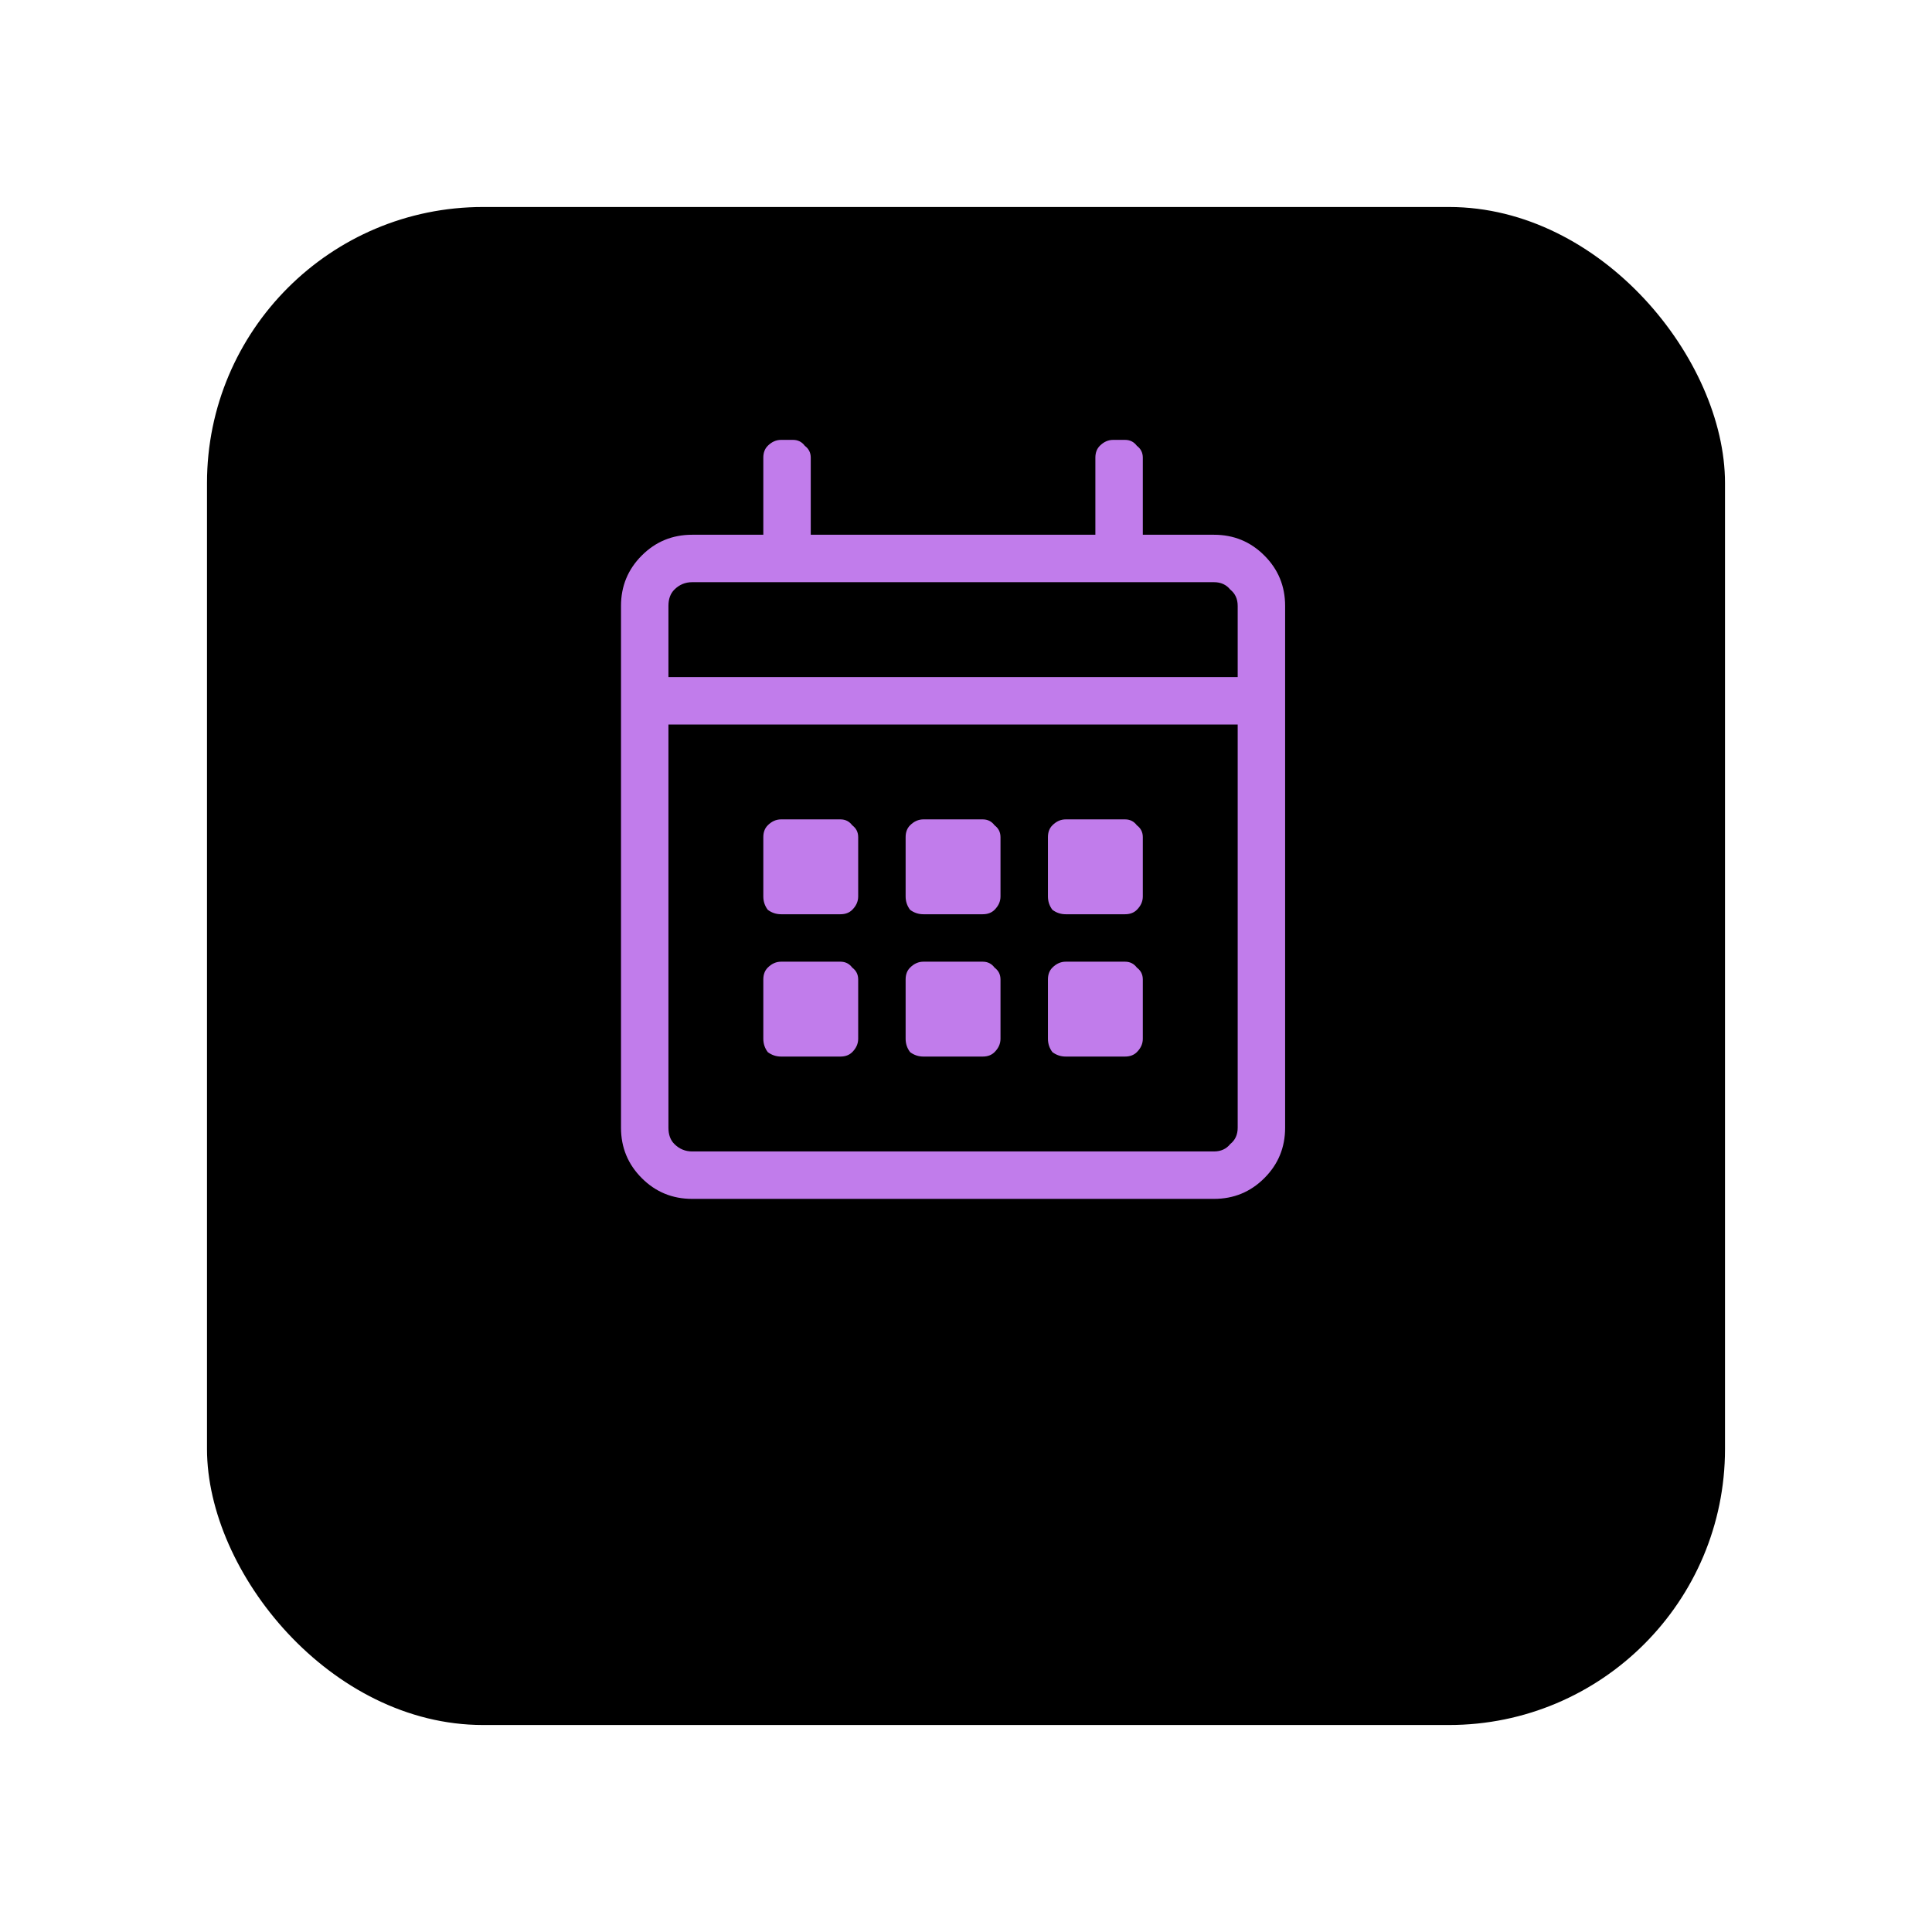 <svg width="56" height="56" viewBox="0 0 56 56" fill="none" xmlns="http://www.w3.org/2000/svg">
<g filter="url(#filter0_d_257_2266)">
<rect x="6" y="2" width="44" height="44" rx="8" fill="black"/>
</g>
<path d="M35.188 15.5H33.125V13.266C33.125 13.122 33.068 13.008 32.953 12.922C32.867 12.807 32.753 12.75 32.609 12.75H32.266C32.122 12.75 31.994 12.807 31.879 12.922C31.793 13.008 31.75 13.122 31.75 13.266V15.5H23.5V13.266C23.5 13.122 23.443 13.008 23.328 12.922C23.242 12.807 23.128 12.75 22.984 12.75H22.641C22.497 12.75 22.369 12.807 22.254 12.922C22.168 13.008 22.125 13.122 22.125 13.266V15.5H20.062C19.49 15.5 19.003 15.7 18.602 16.102C18.201 16.503 18 16.99 18 17.562V32.688C18 33.26 18.201 33.747 18.602 34.148C19.003 34.55 19.49 34.75 20.062 34.75H35.188C35.76 34.75 36.247 34.55 36.648 34.148C37.05 33.747 37.25 33.26 37.25 32.688V17.562C37.25 16.99 37.05 16.503 36.648 16.102C36.247 15.7 35.76 15.5 35.188 15.5ZM20.062 16.875H35.188C35.388 16.875 35.546 16.947 35.66 17.09C35.803 17.204 35.875 17.362 35.875 17.562V19.625H19.375V17.562C19.375 17.362 19.432 17.204 19.547 17.09C19.69 16.947 19.862 16.875 20.062 16.875ZM35.188 33.375H20.062C19.862 33.375 19.69 33.303 19.547 33.16C19.432 33.046 19.375 32.888 19.375 32.688V21H35.875V32.688C35.875 32.888 35.803 33.046 35.66 33.16C35.546 33.303 35.388 33.375 35.188 33.375ZM24.359 26.5H22.641C22.497 26.5 22.369 26.457 22.254 26.371C22.168 26.256 22.125 26.128 22.125 25.984V24.266C22.125 24.122 22.168 24.008 22.254 23.922C22.369 23.807 22.497 23.75 22.641 23.75H24.359C24.503 23.75 24.617 23.807 24.703 23.922C24.818 24.008 24.875 24.122 24.875 24.266V25.984C24.875 26.128 24.818 26.256 24.703 26.371C24.617 26.457 24.503 26.5 24.359 26.5ZM28.484 26.5H26.766C26.622 26.5 26.494 26.457 26.379 26.371C26.293 26.256 26.25 26.128 26.25 25.984V24.266C26.25 24.122 26.293 24.008 26.379 23.922C26.494 23.807 26.622 23.75 26.766 23.75H28.484C28.628 23.75 28.742 23.807 28.828 23.922C28.943 24.008 29 24.122 29 24.266V25.984C29 26.128 28.943 26.256 28.828 26.371C28.742 26.457 28.628 26.5 28.484 26.5ZM32.609 26.5H30.891C30.747 26.5 30.619 26.457 30.504 26.371C30.418 26.256 30.375 26.128 30.375 25.984V24.266C30.375 24.122 30.418 24.008 30.504 23.922C30.619 23.807 30.747 23.75 30.891 23.75H32.609C32.753 23.75 32.867 23.807 32.953 23.922C33.068 24.008 33.125 24.122 33.125 24.266V25.984C33.125 26.128 33.068 26.256 32.953 26.371C32.867 26.457 32.753 26.5 32.609 26.5ZM28.484 30.625H26.766C26.622 30.625 26.494 30.582 26.379 30.496C26.293 30.381 26.25 30.253 26.25 30.109V28.391C26.25 28.247 26.293 28.133 26.379 28.047C26.494 27.932 26.622 27.875 26.766 27.875H28.484C28.628 27.875 28.742 27.932 28.828 28.047C28.943 28.133 29 28.247 29 28.391V30.109C29 30.253 28.943 30.381 28.828 30.496C28.742 30.582 28.628 30.625 28.484 30.625ZM24.359 30.625H22.641C22.497 30.625 22.369 30.582 22.254 30.496C22.168 30.381 22.125 30.253 22.125 30.109V28.391C22.125 28.247 22.168 28.133 22.254 28.047C22.369 27.932 22.497 27.875 22.641 27.875H24.359C24.503 27.875 24.617 27.932 24.703 28.047C24.818 28.133 24.875 28.247 24.875 28.391V30.109C24.875 30.253 24.818 30.381 24.703 30.496C24.617 30.582 24.503 30.625 24.359 30.625ZM32.609 30.625H30.891C30.747 30.625 30.619 30.582 30.504 30.496C30.418 30.381 30.375 30.253 30.375 30.109V28.391C30.375 28.247 30.418 28.133 30.504 28.047C30.619 27.932 30.747 27.875 30.891 27.875H32.609C32.753 27.875 32.867 27.932 32.953 28.047C33.068 28.133 33.125 28.247 33.125 28.391V30.109C33.125 30.253 33.068 30.381 32.953 30.496C32.867 30.582 32.753 30.625 32.609 30.625Z" fill="#C17CEB"/>
<defs>
<filter id="filter0_d_257_2266" x="0" y="0" width="56" height="56" filterUnits="userSpaceOnUse" color-interpolation-filters="sRGB">
<feFlood flood-opacity="0" result="BackgroundImageFix"/>
<feColorMatrix in="SourceAlpha" type="matrix" values="0 0 0 0 0 0 0 0 0 0 0 0 0 0 0 0 0 0 127 0" result="hardAlpha"/>
<feOffset dy="4"/>
<feGaussianBlur stdDeviation="3"/>
<feComposite in2="hardAlpha" operator="out"/>
<feColorMatrix type="matrix" values="0 0 0 0 0 0 0 0 0 0 0 0 0 0 0 0 0 0 0.08 0"/>
<feBlend mode="normal" in2="BackgroundImageFix" result="effect1_dropShadow_257_2266"/>
<feBlend mode="normal" in="SourceGraphic" in2="effect1_dropShadow_257_2266" result="shape"/>
</filter>
</defs>
</svg>
